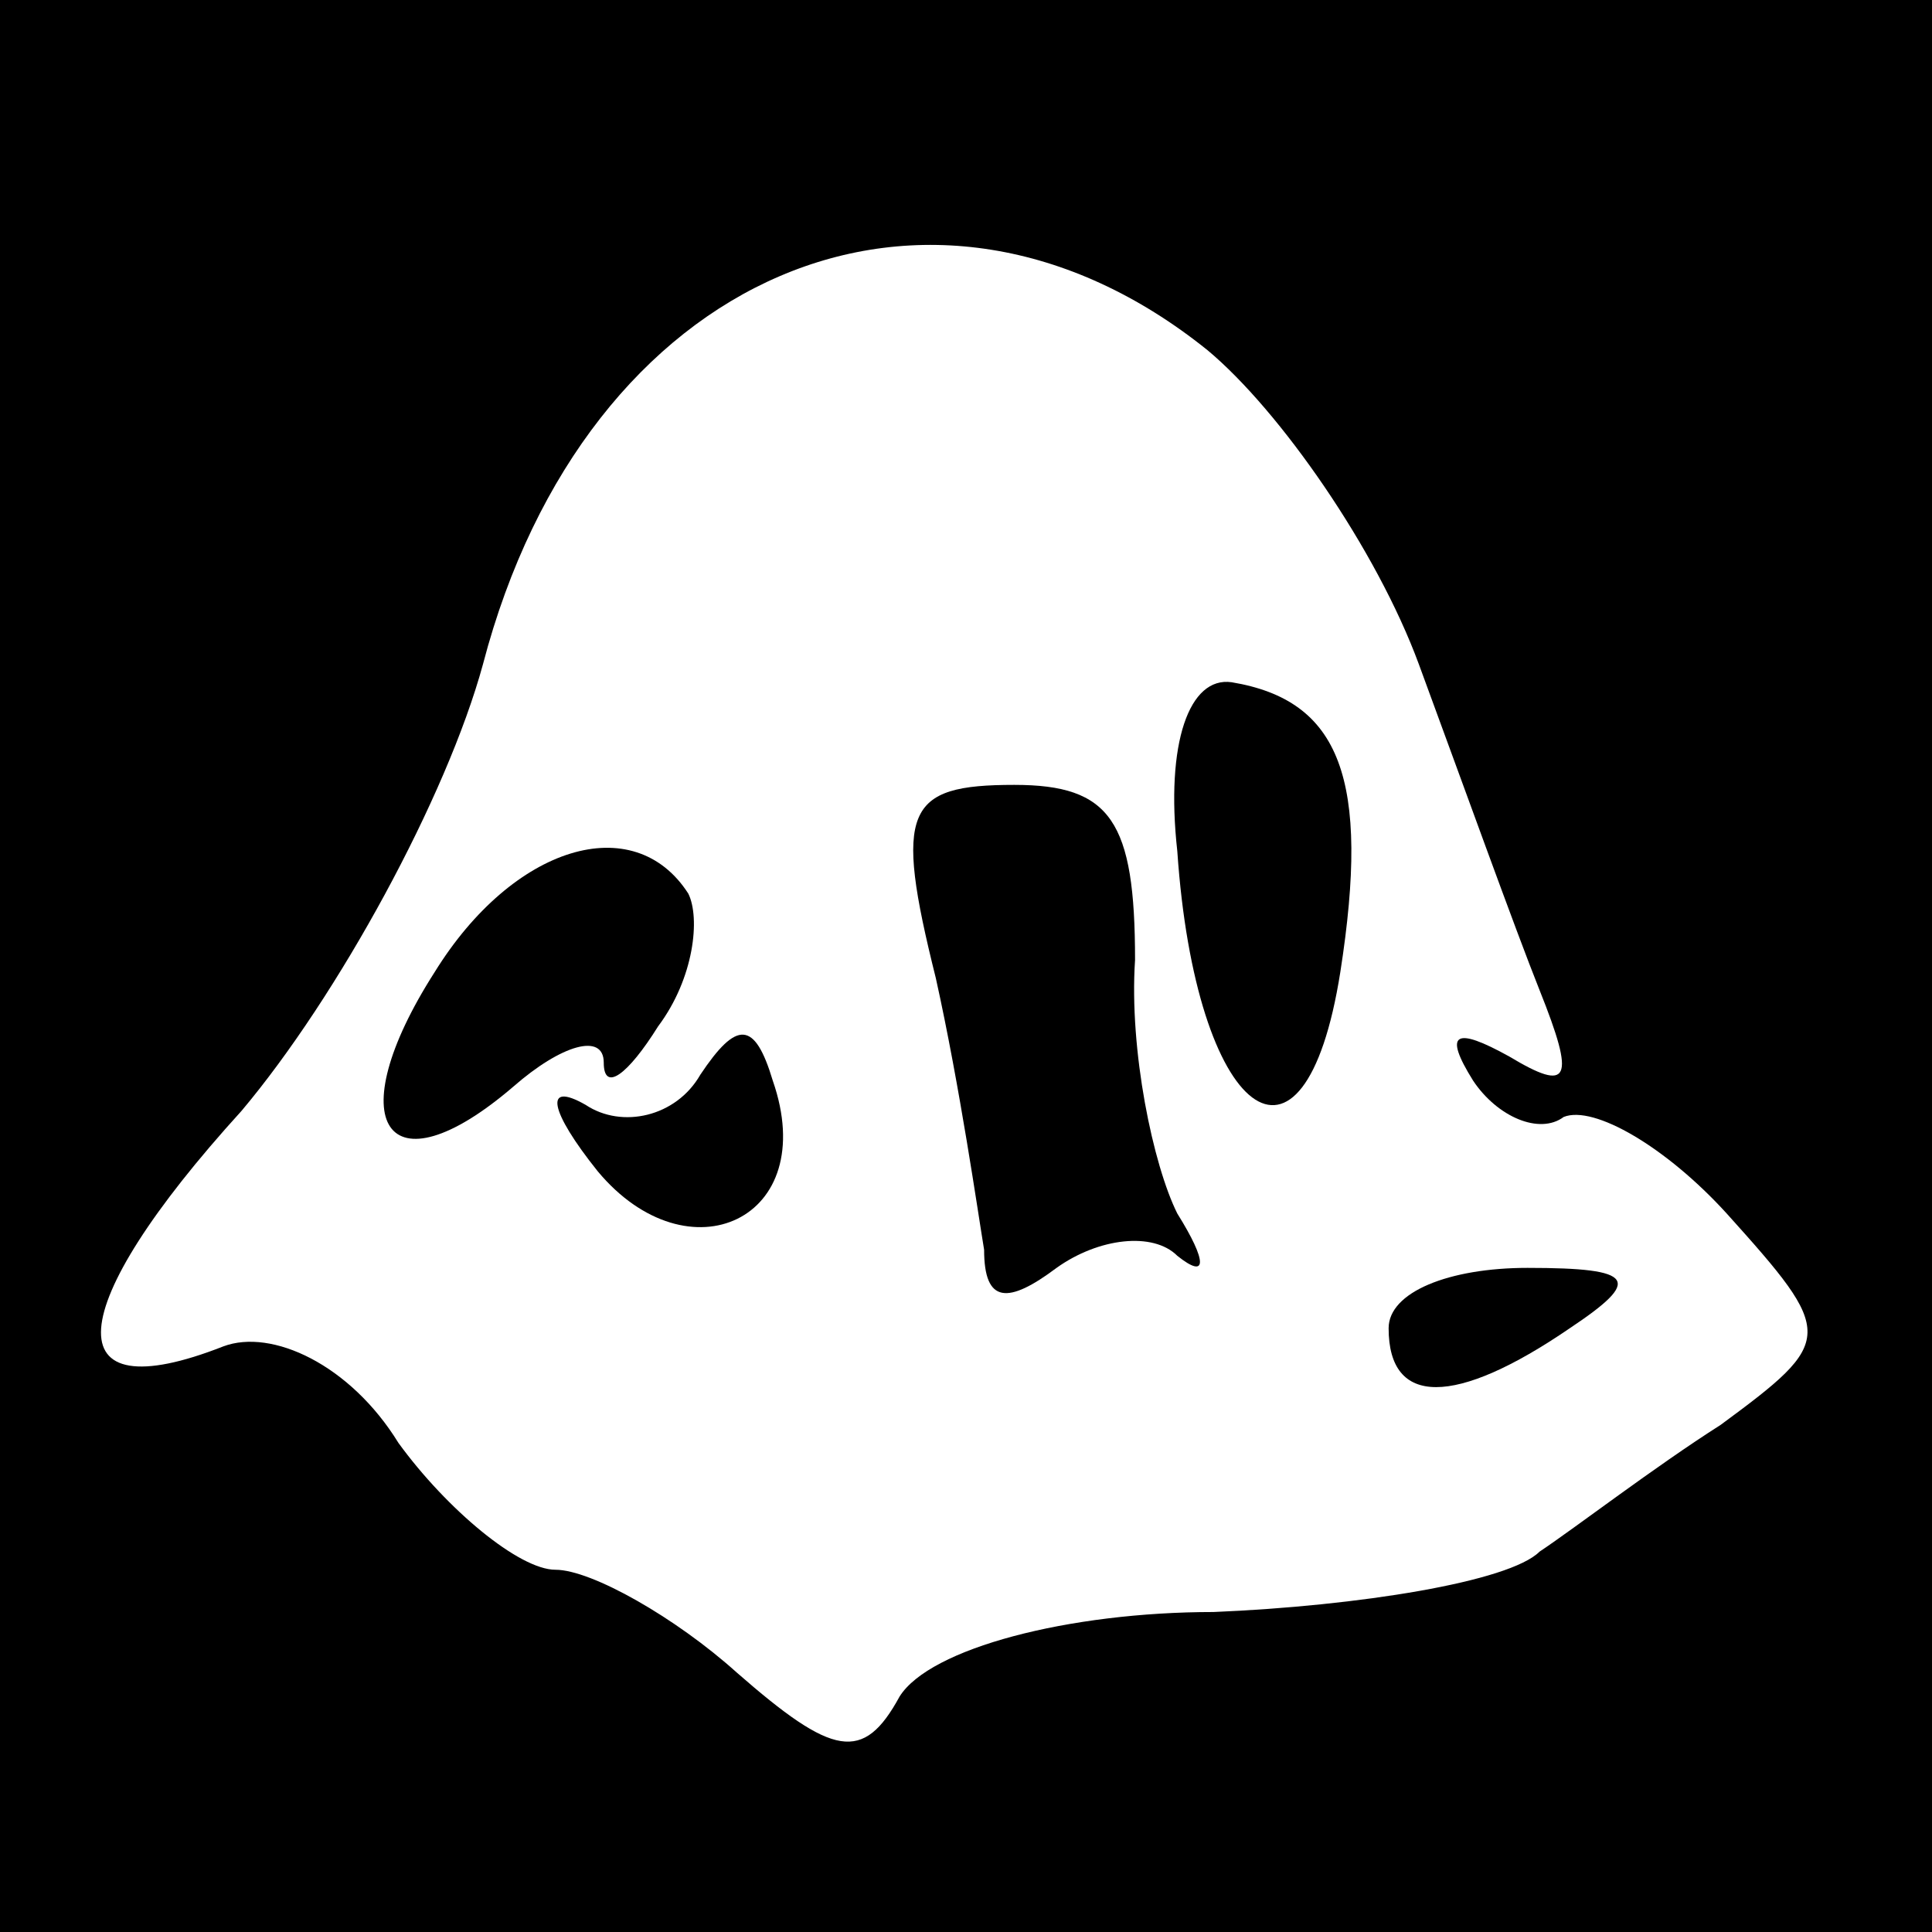 <?xml version="1.0" standalone="no"?>
<!DOCTYPE svg PUBLIC "-//W3C//DTD SVG 20010904//EN"
 "http://www.w3.org/TR/2001/REC-SVG-20010904/DTD/svg10.dtd">
<svg version="1.0" xmlns="http://www.w3.org/2000/svg"
 width="32pt" height="32pt" viewBox="0 0 32 32"
 preserveAspectRatio="xMidYMid meet">
<rect x="0" y="0" width="32" height="32" fill="#808080" stroke="none"/>
<g transform="translate(0,32) scale(0.1,-0.1)"
fill="#000000" stroke="none">
<path fill="#000000" stroke="none" d="M0 160 l0 -160 160 0 160 0 0 160 0
160 -160 0 -160 0 0 -160z"/>
<path fill="#ffffff" stroke="none" d="M200 262 c12 -10 28 -33 35 -52 7 -19
16 -44 20 -54 6 -15 5 -17 -5 -11 -9 5 -11 4 -6 -4 4 -6 11 -9 15 -6 5 2 17
-5 27 -16 18 -20 18 -21 -1 -35 -11 -7 -24 -17 -30 -21 -5 -5 -30 -9 -54 -10
-24 0 -47 -6 -52 -14 -6 -11 -11 -10 -27 4 -10 9 -24 17 -30 17 -6 0 -18 10
-26 21 -8 13 -21 19 -29 16 -28 -11 -27 6 3 39 16 19 34 52 40 74 17 65 74 89
120 52z"/>
<path fill="#000000" stroke="none" d="M195 179 c3 -44 21 -58 27 -20 5 32 0
45 -18 48 -7 1 -11 -10 -9 -28z"/>
<path fill="#000000" stroke="none" d="M155 158 c4 -18 7 -39 8 -45 0 -9 4 -9
12 -3 7 5 16 6 20 2 5 -4 5 -1 0 7 -4 8 -8 27 -7 42 0 23 -4 29 -20 29 -18 0
-20 -4 -13 -32z"/>
<path fill="#000000" stroke="none" d="M72 159 c-16 -25 -8 -37 13 -19 8 7 15
9 15 4 0 -5 4 -2 9 6 6 8 7 18 5 22 -9 14 -29 8 -42 -13z"/>
<path fill="#000000" stroke="none" d="M116 142 c-4 -7 -13 -9 -19 -5 -7 4 -6
-1 2 -11 15 -18 37 -8 29 15 -3 10 -6 10 -12 1z"/>
<path fill="#000000" stroke="none" d="M230 100 c0 -13 11 -13 30 0 12 8 11
10 -7 10 -13 0 -23 -4 -23 -10z"/>
</g>
</svg>
